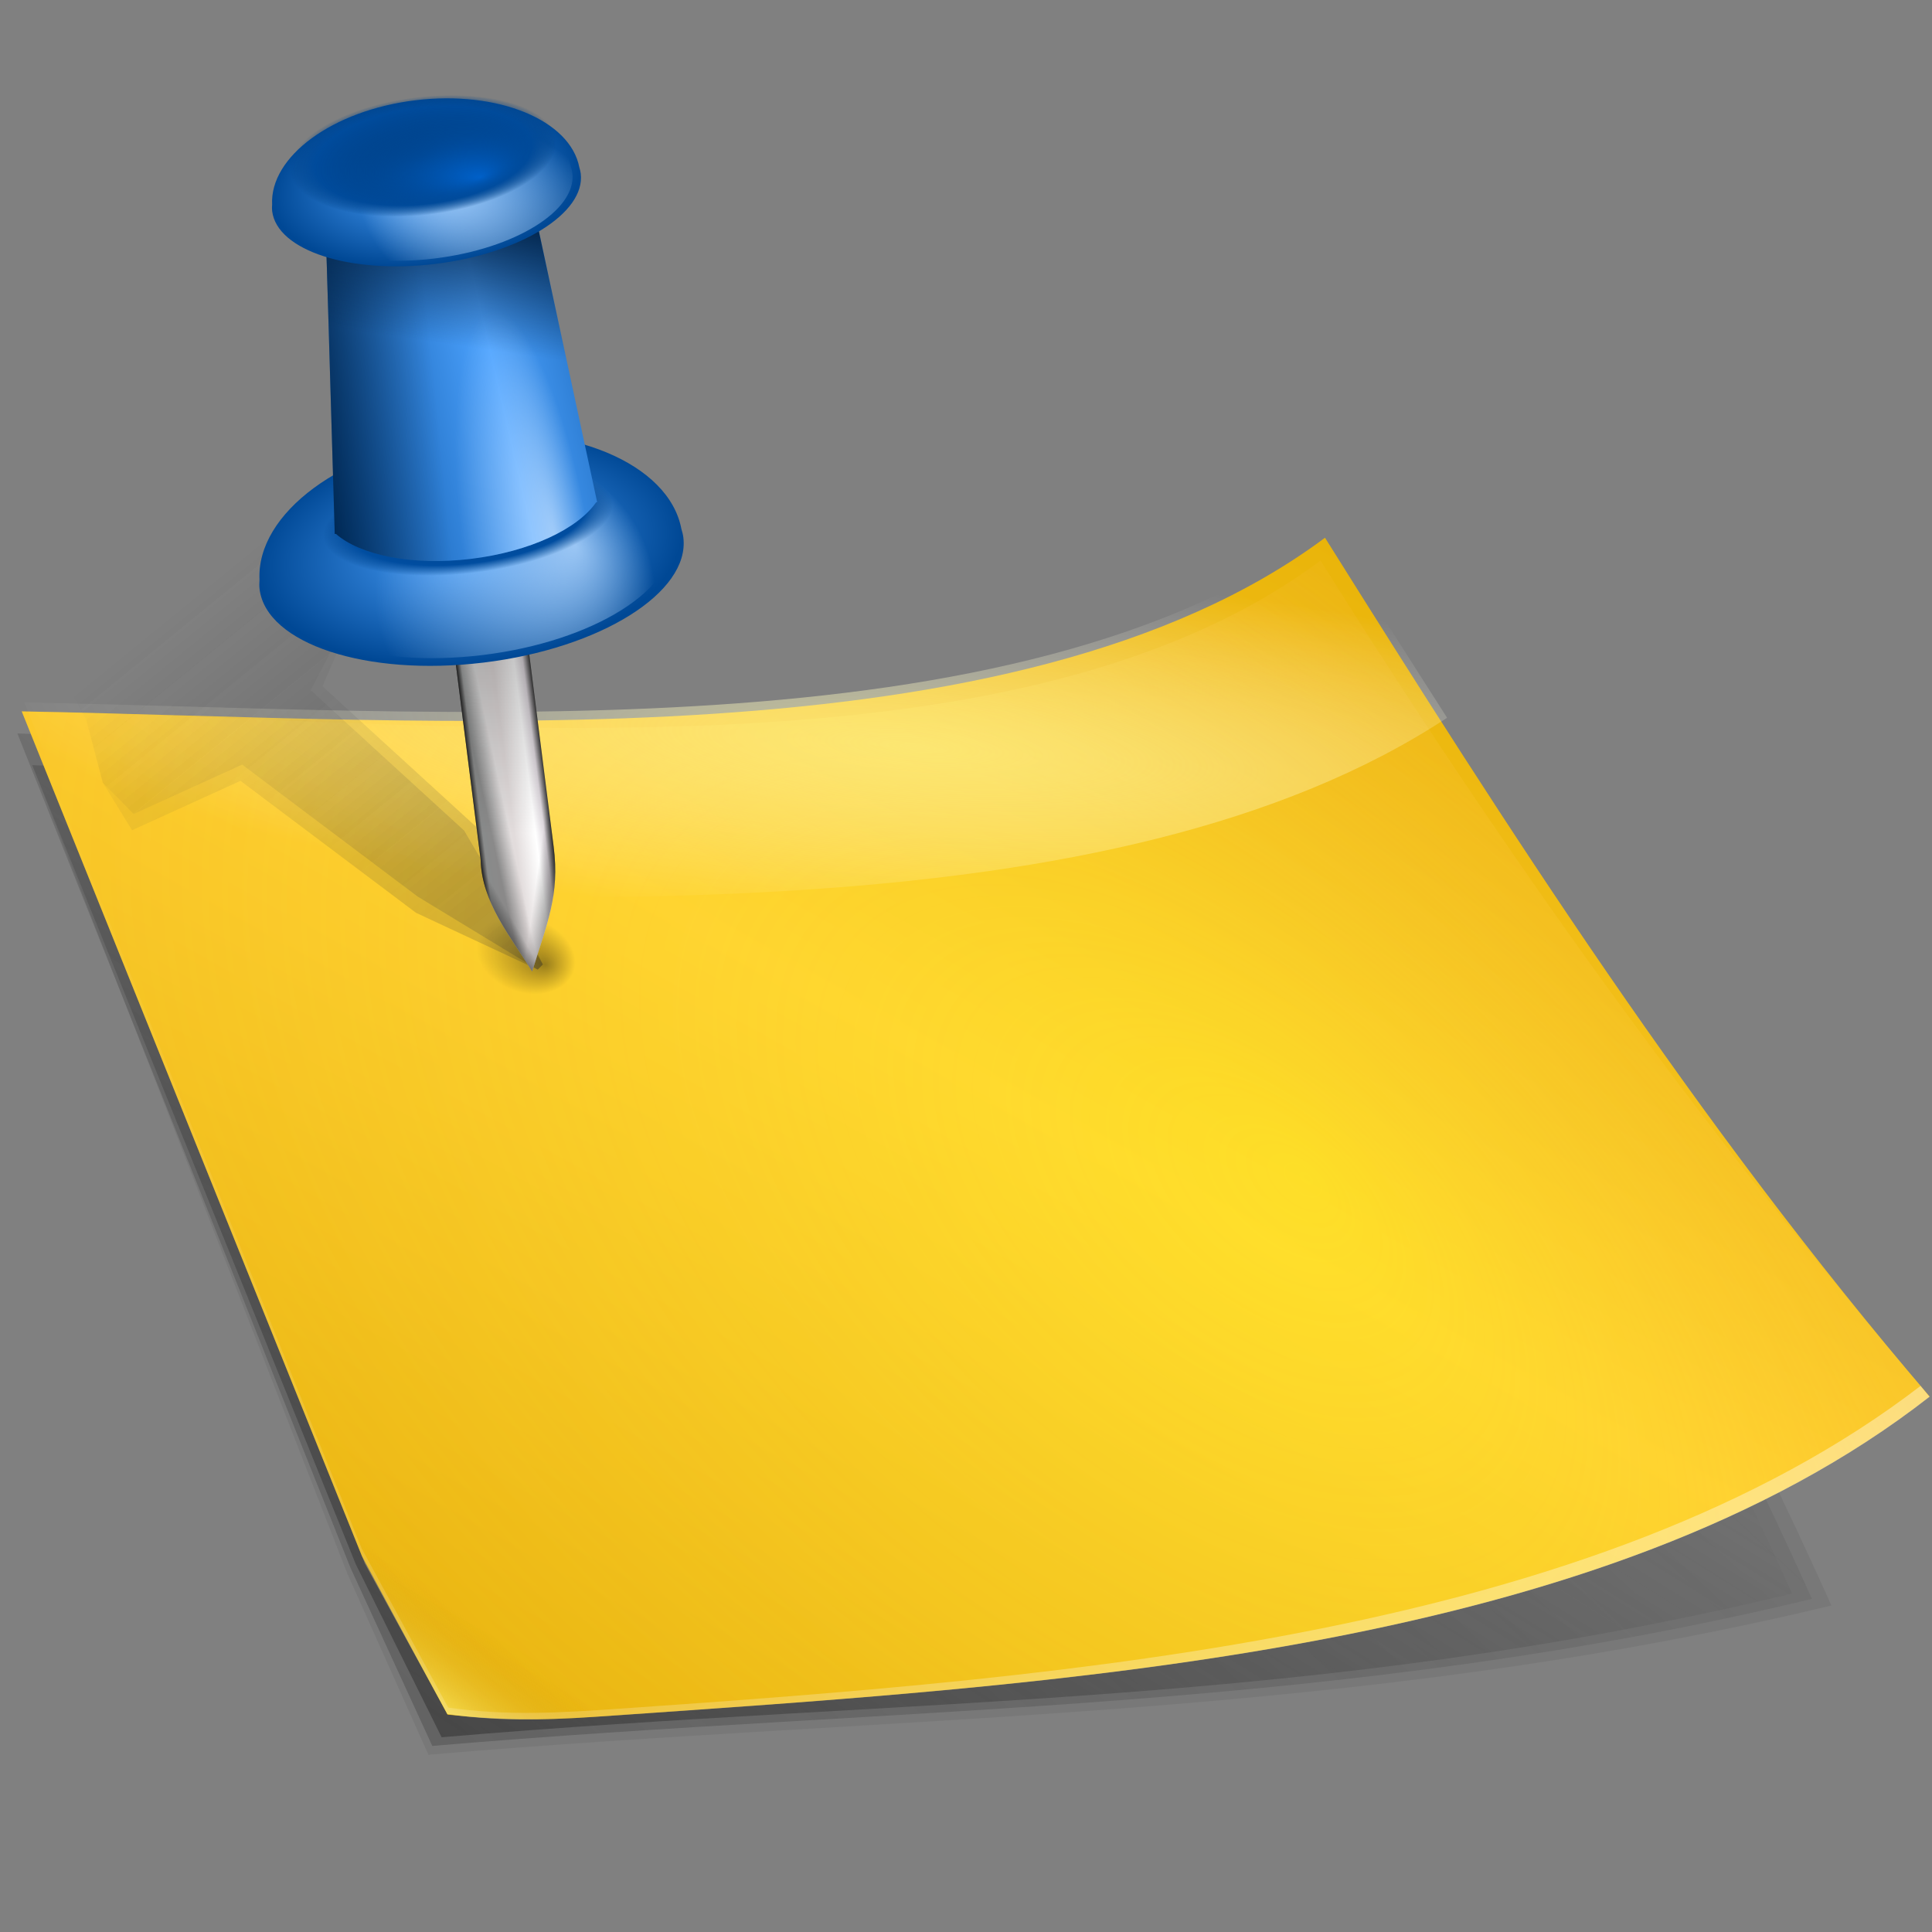 <?xml version="1.0" encoding="UTF-8" standalone="no"?>
<!-- Created with Inkscape (http://www.inkscape.org/) -->
<svg
   xmlns:dc="http://purl.org/dc/elements/1.1/"
   xmlns:cc="http://web.resource.org/cc/"
   xmlns:rdf="http://www.w3.org/1999/02/22-rdf-syntax-ns#"
   xmlns:svg="http://www.w3.org/2000/svg"
   xmlns="http://www.w3.org/2000/svg"
   xmlns:xlink="http://www.w3.org/1999/xlink"
   xmlns:sodipodi="http://sodipodi.sourceforge.net/DTD/sodipodi-0.dtd"
   xmlns:inkscape="http://www.inkscape.org/namespaces/inkscape"
   width="128"
   height="128"
   id="svg1307"
   sodipodi:version="0.32"
   inkscape:version="0.44"
   version="1.0"
   sodipodi:docbase="/home/pinheiro/artwork/Oxygen/theme/svg/apps"
   sodipodi:docname="knotes.svg">
  <rect width="100%" height="100%" fill="#808080" stroke="none"/>
  <defs
     id="defs1309">
    <linearGradient
       id="linearGradient2019">
      <stop
         id="stop2912"
         offset="0"
         style="stop-color:#fffb82;stop-opacity:0.843;" />
      <stop
         style="stop-color:#c28d00;stop-opacity:0;"
         offset="1"
         id="stop2023" />
    </linearGradient>
    <linearGradient
       inkscape:collect="always"
       id="linearGradient2891">
      <stop
         style="stop-color:#3a3a3a;stop-opacity:1;"
         offset="0"
         id="stop2893" />
      <stop
         style="stop-color:#3a3a3a;stop-opacity:0;"
         offset="1"
         id="stop2895" />
    </linearGradient>
    <linearGradient
       inkscape:collect="always"
       id="linearGradient2881">
      <stop
         style="stop-color:white;stop-opacity:1;"
         offset="0"
         id="stop2883" />
      <stop
         style="stop-color:white;stop-opacity:0;"
         offset="1"
         id="stop2885" />
    </linearGradient>
    <linearGradient
       id="linearGradient4318">
      <stop
         id="stop4320"
         offset="0"
         style="stop-color:#fffaa8;stop-opacity:1;" />
      <stop
         id="stop4322"
         offset="1"
         style="stop-color:white;stop-opacity:0;" />
    </linearGradient>
    <linearGradient
       id="linearGradient4309">
      <stop
         style="stop-color:#fff727;stop-opacity:0.733;"
         offset="0"
         id="stop4311" />
      <stop
         style="stop-color:#ffb266;stop-opacity:0;"
         offset="1"
         id="stop4313" />
    </linearGradient>
    <linearGradient
       inkscape:collect="always"
       id="linearGradient4301">
      <stop
         style="stop-color:black;stop-opacity:1;"
         offset="0"
         id="stop4303" />
      <stop
         style="stop-color:black;stop-opacity:0;"
         offset="1"
         id="stop4305" />
    </linearGradient>
    <linearGradient
       id="linearGradient4246">
      <stop
         style="stop-color:#3a3a3a;stop-opacity:0.47;"
         offset="0"
         id="stop4248" />
      <stop
         style="stop-color:#3a3a3a;stop-opacity:0;"
         offset="1"
         id="stop4250" />
    </linearGradient>
    <linearGradient
       inkscape:collect="always"
       id="linearGradient4089">
      <stop
         style="stop-color:#3a3a3a;stop-opacity:1;"
         offset="0"
         id="stop4091" />
      <stop
         style="stop-color:#3a3a3a;stop-opacity:0;"
         offset="1"
         id="stop4093" />
    </linearGradient>
    <linearGradient
       inkscape:collect="always"
       id="linearGradient6250">
      <stop
         style="stop-color:black;stop-opacity:1;"
         offset="0"
         id="stop6252" />
      <stop
         style="stop-color:black;stop-opacity:0;"
         offset="1"
         id="stop6254" />
    </linearGradient>
    <linearGradient
       inkscape:collect="always"
       id="linearGradient5914">
      <stop
         style="stop-color:#0060c8;stop-opacity:1"
         offset="0"
         id="stop5916" />
      <stop
         style="stop-color:#003772;stop-opacity:0;"
         offset="1"
         id="stop5918" />
    </linearGradient>
    <linearGradient
       inkscape:collect="always"
       id="linearGradient5904">
      <stop
         style="stop-color:white;stop-opacity:1;"
         offset="0"
         id="stop5906" />
      <stop
         style="stop-color:white;stop-opacity:0;"
         offset="1"
         id="stop5908" />
    </linearGradient>
    <linearGradient
       id="linearGradient4124">
      <stop
         style="stop-color:#002145;stop-opacity:1;"
         offset="0"
         id="stop4126" />
      <stop
         style="stop-color:#001d3d;stop-opacity:0"
         offset="1"
         id="stop4128" />
    </linearGradient>
    <linearGradient
       id="linearGradient4094">
      <stop
         style="stop-color:#4da3ff;stop-opacity:1;"
         offset="0"
         id="stop4096" />
      <stop
         style="stop-color:#004895;stop-opacity:1;"
         offset="1"
         id="stop4098" />
    </linearGradient>
    <linearGradient
       inkscape:collect="always"
       id="linearGradient4086">
      <stop
         style="stop-color:#b9dbff;stop-opacity:1;"
         offset="0"
         id="stop4088" />
      <stop
         style="stop-color:#b9dbff;stop-opacity:0;"
         offset="1"
         id="stop4090" />
    </linearGradient>
    <linearGradient
       id="linearGradient3189">
      <stop
         style="stop-color:#003d7f;stop-opacity:1;"
         offset="0"
         id="stop3191" />
      <stop
         id="stop3197"
         offset="0.814"
         style="stop-color:#004da0;stop-opacity:1;" />
      <stop
         style="stop-color:#00438a;stop-opacity:0;"
         offset="1"
         id="stop3193" />
    </linearGradient>
    <linearGradient
       id="linearGradient2334">
      <stop
         style="stop-color:#323232;stop-opacity:1;"
         offset="0"
         id="stop6098" />
      <stop
         id="stop2346"
         offset="0.077"
         style="stop-color:#dfe1e1;stop-opacity:1;" />
      <stop
         id="stop2342"
         offset="0.5"
         style="stop-color:#e2dcdc;stop-opacity:1;" />
      <stop
         style="stop-color:#ffffff;stop-opacity:1;"
         offset="0.782"
         id="stop2348" />
      <stop
         style="stop-color:#dfd9df;stop-opacity:1;"
         offset="0.901"
         id="stop2344" />
      <stop
         style="stop-color:#3a3a3a;stop-opacity:1;"
         offset="1"
         id="stop6104" />
    </linearGradient>
    <linearGradient
       id="linearGradient3291"
       inkscape:collect="always">
      <stop
         id="stop3293"
         offset="0"
         style="stop-color:#000000;stop-opacity:1;" />
      <stop
         id="stop3295"
         offset="1"
         style="stop-color:#000000;stop-opacity:0;" />
    </linearGradient>
    <linearGradient
       inkscape:collect="always"
       xlink:href="#linearGradient2334"
       id="linearGradient3149"
       gradientUnits="userSpaceOnUse"
       gradientTransform="translate(0,-0.707)"
       x1="-55.327"
       y1="104.954"
       x2="-82"
       y2="104.954" />
    <linearGradient
       inkscape:collect="always"
       xlink:href="#linearGradient6250"
       id="linearGradient3151"
       gradientUnits="userSpaceOnUse"
       x1="-77.404"
       y1="22.223"
       x2="-62.398"
       y2="131.117" />
    <linearGradient
       inkscape:collect="always"
       xlink:href="#linearGradient6250"
       id="linearGradient3153"
       gradientUnits="userSpaceOnUse"
       x1="-77.956"
       y1="159.106"
       x2="-72.262"
       y2="157.582" />
    <linearGradient
       inkscape:collect="always"
       xlink:href="#linearGradient6250"
       id="linearGradient3155"
       gradientUnits="userSpaceOnUse"
       x1="-59.123"
       y1="163.061"
       x2="-63.657"
       y2="161.169" />
    <linearGradient
       inkscape:collect="always"
       xlink:href="#linearGradient6250"
       id="linearGradient3157"
       gradientUnits="userSpaceOnUse"
       x1="-63.233"
       y1="162.73"
       x2="-69.858"
       y2="162.16" />
    <radialGradient
       inkscape:collect="always"
       xlink:href="#linearGradient4094"
       id="radialGradient3159"
       gradientUnits="userSpaceOnUse"
       gradientTransform="matrix(0.659,-7.373712e-3,3.949364e-3,0.353,17.54,43.067)"
       cx="60.109"
       cy="72.828"
       fx="60.109"
       fy="72.828"
       r="49.681" />
    <radialGradient
       inkscape:collect="always"
       xlink:href="#linearGradient4086"
       id="radialGradient3161"
       gradientUnits="userSpaceOnUse"
       gradientTransform="matrix(0.435,0.137,-0.139,0.44,44.874,27.012)"
       cx="46.321"
       cy="97.559"
       fx="20.891"
       fy="91.12"
       r="47.041" />
    <radialGradient
       inkscape:collect="always"
       xlink:href="#linearGradient3189"
       id="radialGradient3163"
       gradientUnits="userSpaceOnUse"
       gradientTransform="matrix(1,0,0,0.333,0,41.728)"
       cx="67.175"
       cy="62.593"
       fx="67.175"
       fy="62.593"
       r="33.941" />
    <linearGradient
       inkscape:collect="always"
       xlink:href="#linearGradient4094"
       id="linearGradient3165"
       gradientUnits="userSpaceOnUse"
       gradientTransform="matrix(0.659,-7.373712e-3,7.373712e-3,0.659,17.29,20.769)"
       spreadMethod="reflect"
       x1="49.325"
       y1="32.594"
       x2="94.125"
       y2="37.344" />
    <linearGradient
       inkscape:collect="always"
       xlink:href="#linearGradient4124"
       id="linearGradient3167"
       gradientUnits="userSpaceOnUse"
       gradientTransform="matrix(0.567,-0.336,0.336,0.567,11.917,43.577)"
       x1="61"
       y1="-8"
       x2="52.763"
       y2="22.74" />
    <radialGradient
       inkscape:collect="always"
       xlink:href="#linearGradient4094"
       id="radialGradient3169"
       gradientUnits="userSpaceOnUse"
       gradientTransform="matrix(0.48,-5.369582e-3,2.846636e-3,0.255,27.758,-6.597)"
       cx="60.109"
       cy="72.828"
       fx="60.109"
       fy="72.828"
       r="49.681" />
    <radialGradient
       inkscape:collect="always"
       xlink:href="#linearGradient4086"
       id="radialGradient3171"
       gradientUnits="userSpaceOnUse"
       gradientTransform="matrix(0.171,0.259,-0.383,0.248,82.445,-16.19)"
       cx="33.647"
       cy="105.954"
       fx="27.016"
       fy="85.312"
       r="47.041" />
    <radialGradient
       inkscape:collect="always"
       xlink:href="#linearGradient3189"
       id="radialGradient3173"
       gradientUnits="userSpaceOnUse"
       gradientTransform="matrix(1,0,0,0.333,0,41.728)"
       cx="67.175"
       cy="62.593"
       fx="67.175"
       fy="62.593"
       r="33.941" />
    <radialGradient
       inkscape:collect="always"
       xlink:href="#linearGradient5914"
       id="radialGradient3177"
       gradientUnits="userSpaceOnUse"
       gradientTransform="matrix(1,0,0,0.333,0,41.728)"
       cx="67.175"
       cy="62.593"
       fx="53.427"
       fy="78.751"
       r="33.941" />
    <linearGradient
       inkscape:collect="always"
       xlink:href="#linearGradient3291"
       id="linearGradient3185"
       x1="79.516"
       y1="38.189"
       x2="59.353"
       y2="38.83"
       gradientUnits="userSpaceOnUse" />
    <radialGradient
       inkscape:collect="always"
       xlink:href="#linearGradient5904"
       id="radialGradient3187"
       gradientUnits="userSpaceOnUse"
       gradientTransform="matrix(0.278,4.035798e-3,-1.584782e-2,1.09,42.197,11.669)"
       cx="26.69"
       cy="54.472"
       fx="10.492"
       fy="51.844"
       r="35.41" />
    <linearGradient
       inkscape:collect="always"
       xlink:href="#linearGradient3058"
       id="linearGradient4082"
       x1="32.527"
       y1="9.353"
       x2="104.605"
       y2="130.287"
       gradientUnits="userSpaceOnUse"
       gradientTransform="matrix(0.986,0,0,0.924,-0.348,4.01)" />
    <linearGradient
       id="linearGradient3058">
      <stop
         id="stop3060"
         offset="0"
         style="stop-color:#9a7600;stop-opacity:1;" />
      <stop
         style="stop-color:#e3ad00;stop-opacity:1;"
         offset="0.093"
         id="stop3066" />
      <stop
         id="stop3070"
         offset="0.504"
         style="stop-color:#ffcd2c;stop-opacity:1;" />
      <stop
         id="stop3068"
         offset="0.916"
         style="stop-color:#e3ad00;stop-opacity:1;" />
      <stop
         id="stop3062"
         offset="1"
         style="stop-color:#b98d00;stop-opacity:1;" />
    </linearGradient>
    <linearGradient
       inkscape:collect="always"
       xlink:href="#linearGradient4246"
       id="linearGradient4252"
       x1="124.451"
       y1="153.102"
       x2="40.305"
       y2="51.042"
       gradientUnits="userSpaceOnUse"
       gradientTransform="matrix(0.986,0,0,1.114,-0.696,-26.317)" />
    <radialGradient
       inkscape:collect="always"
       xlink:href="#linearGradient4309"
       id="radialGradient4258"
       cx="69.648"
       cy="114.199"
       fx="50.822"
       fy="89.233"
       r="64.071"
       gradientTransform="matrix(1.783,-0.935,8.371703e-2,1.343,-56.854,5.482)"
       gradientUnits="userSpaceOnUse" />
    <radialGradient
       inkscape:collect="always"
       xlink:href="#linearGradient4318"
       id="radialGradient4283"
       cx="68.972"
       cy="74.718"
       fx="68.972"
       fy="74.718"
       r="47.781"
       gradientTransform="matrix(1.301,-9.329686e-2,1.427156e-2,0.254,-23.477,36.875)"
       gradientUnits="userSpaceOnUse" />
    <linearGradient
       inkscape:collect="always"
       xlink:href="#linearGradient4089"
       id="linearGradient4295"
       gradientUnits="userSpaceOnUse"
       gradientTransform="matrix(0.69,0,0,0.78,34.746,-1.375)"
       x1="79.826"
       y1="98.206"
       x2="114.615"
       y2="65.503" />
    <linearGradient
       inkscape:collect="always"
       xlink:href="#linearGradient4089"
       id="linearGradient4297"
       gradientUnits="userSpaceOnUse"
       gradientTransform="matrix(0.69,0,0,0.78,34.746,-1.375)"
       x1="79.826"
       y1="98.206"
       x2="114.615"
       y2="65.503" />
    <radialGradient
       inkscape:collect="always"
       xlink:href="#linearGradient4301"
       id="radialGradient4307"
       cx="92.454"
       cy="73.553"
       fx="91.044"
       fy="73.809"
       r="3.359"
       gradientTransform="matrix(1,0,0,0.737,0,19.356)"
       gradientUnits="userSpaceOnUse" />
    <radialGradient
       inkscape:collect="always"
       xlink:href="#linearGradient2881"
       id="radialGradient2887"
       cx="92.16"
       cy="132.513"
       fx="92.16"
       fy="132.513"
       r="63.022"
       gradientTransform="matrix(2.122,-0.208,5.159571e-2,0.527,-110.24,57.29)"
       gradientUnits="userSpaceOnUse" />
    <linearGradient
       inkscape:collect="always"
       xlink:href="#linearGradient2891"
       id="linearGradient2897"
       x1="113"
       y1="140.25"
       x2="65.437"
       y2="64"
       gradientUnits="userSpaceOnUse" />
    <linearGradient
       inkscape:collect="always"
       xlink:href="#linearGradient4246"
       id="linearGradient2930"
       gradientUnits="userSpaceOnUse"
       gradientTransform="matrix(0.986,0,0,1.114,-0.696,-26.317)"
       x1="124.451"
       y1="153.102"
       x2="40.305"
       y2="51.042" />
    <linearGradient
       inkscape:collect="always"
       xlink:href="#linearGradient2891"
       id="linearGradient2932"
       gradientUnits="userSpaceOnUse"
       x1="113"
       y1="140.25"
       x2="65.437"
       y2="64" />
    <linearGradient
       inkscape:collect="always"
       xlink:href="#linearGradient3058"
       id="linearGradient2934"
       gradientUnits="userSpaceOnUse"
       gradientTransform="matrix(0.986,0,0,0.924,-0.348,4.01)"
       x1="32.527"
       y1="9.353"
       x2="104.605"
       y2="130.287" />
    <radialGradient
       inkscape:collect="always"
       xlink:href="#linearGradient4309"
       id="radialGradient2936"
       gradientUnits="userSpaceOnUse"
       gradientTransform="matrix(1.783,-0.935,8.371703e-2,1.343,-56.854,5.482)"
       cx="69.648"
       cy="114.199"
       fx="50.822"
       fy="89.233"
       r="64.071" />
    <radialGradient
       inkscape:collect="always"
       xlink:href="#linearGradient4318"
       id="radialGradient2938"
       gradientUnits="userSpaceOnUse"
       gradientTransform="matrix(1.301,-9.329686e-2,1.427156e-2,0.254,-23.477,36.875)"
       cx="68.972"
       cy="74.718"
       fx="68.972"
       fy="74.718"
       r="47.781" />
    <linearGradient
       inkscape:collect="always"
       xlink:href="#linearGradient4089"
       id="linearGradient2940"
       gradientUnits="userSpaceOnUse"
       gradientTransform="matrix(0.69,0,0,0.78,34.746,-1.375)"
       x1="79.826"
       y1="98.206"
       x2="114.615"
       y2="65.503" />
    <linearGradient
       inkscape:collect="always"
       xlink:href="#linearGradient4089"
       id="linearGradient2942"
       gradientUnits="userSpaceOnUse"
       gradientTransform="matrix(0.69,0,0,0.78,34.746,-1.375)"
       x1="79.826"
       y1="98.206"
       x2="114.615"
       y2="65.503" />
    <radialGradient
       inkscape:collect="always"
       xlink:href="#linearGradient4301"
       id="radialGradient2944"
       gradientUnits="userSpaceOnUse"
       gradientTransform="matrix(1,0,0,0.737,0,19.356)"
       cx="92.454"
       cy="73.553"
       fx="91.044"
       fy="73.809"
       r="3.359" />
    <linearGradient
       inkscape:collect="always"
       xlink:href="#linearGradient2334"
       id="linearGradient2946"
       gradientUnits="userSpaceOnUse"
       gradientTransform="translate(0,-0.707)"
       x1="-55.327"
       y1="104.954"
       x2="-82"
       y2="104.954" />
    <linearGradient
       inkscape:collect="always"
       xlink:href="#linearGradient6250"
       id="linearGradient2948"
       gradientUnits="userSpaceOnUse"
       x1="-77.404"
       y1="22.223"
       x2="-62.398"
       y2="131.117" />
    <linearGradient
       inkscape:collect="always"
       xlink:href="#linearGradient6250"
       id="linearGradient2950"
       gradientUnits="userSpaceOnUse"
       x1="-77.956"
       y1="159.106"
       x2="-72.262"
       y2="157.582" />
    <linearGradient
       inkscape:collect="always"
       xlink:href="#linearGradient6250"
       id="linearGradient2952"
       gradientUnits="userSpaceOnUse"
       x1="-59.123"
       y1="163.061"
       x2="-63.657"
       y2="161.169" />
    <linearGradient
       inkscape:collect="always"
       xlink:href="#linearGradient6250"
       id="linearGradient2954"
       gradientUnits="userSpaceOnUse"
       x1="-63.233"
       y1="162.73"
       x2="-69.858"
       y2="162.16" />
    <radialGradient
       inkscape:collect="always"
       xlink:href="#linearGradient4094"
       id="radialGradient2956"
       gradientUnits="userSpaceOnUse"
       gradientTransform="matrix(0.659,-7.373712e-3,3.949364e-3,0.353,17.54,43.067)"
       cx="60.109"
       cy="72.828"
       fx="60.109"
       fy="72.828"
       r="49.681" />
    <radialGradient
       inkscape:collect="always"
       xlink:href="#linearGradient4086"
       id="radialGradient2958"
       gradientUnits="userSpaceOnUse"
       gradientTransform="matrix(0.435,0.137,-0.139,0.44,44.874,27.012)"
       cx="46.321"
       cy="97.559"
       fx="20.891"
       fy="91.12"
       r="47.041" />
    <radialGradient
       inkscape:collect="always"
       xlink:href="#linearGradient3189"
       id="radialGradient2960"
       gradientUnits="userSpaceOnUse"
       gradientTransform="matrix(1,0,0,0.333,0,41.728)"
       cx="67.175"
       cy="62.593"
       fx="67.175"
       fy="62.593"
       r="33.941" />
    <linearGradient
       inkscape:collect="always"
       xlink:href="#linearGradient4094"
       id="linearGradient2962"
       gradientUnits="userSpaceOnUse"
       gradientTransform="matrix(0.659,-7.373712e-3,7.373712e-3,0.659,17.29,20.769)"
       spreadMethod="reflect"
       x1="49.325"
       y1="32.594"
       x2="94.125"
       y2="37.344" />
    <linearGradient
       inkscape:collect="always"
       xlink:href="#linearGradient3291"
       id="linearGradient2964"
       gradientUnits="userSpaceOnUse"
       x1="79.516"
       y1="38.189"
       x2="59.353"
       y2="38.83" />
    <linearGradient
       inkscape:collect="always"
       xlink:href="#linearGradient4124"
       id="linearGradient2966"
       gradientUnits="userSpaceOnUse"
       gradientTransform="matrix(0.567,-0.336,0.336,0.567,11.917,43.577)"
       x1="61"
       y1="-8"
       x2="52.763"
       y2="22.74" />
    <radialGradient
       inkscape:collect="always"
       xlink:href="#linearGradient4094"
       id="radialGradient2968"
       gradientUnits="userSpaceOnUse"
       gradientTransform="matrix(0.48,-5.369582e-3,2.846636e-3,0.255,27.758,-6.597)"
       cx="60.109"
       cy="72.828"
       fx="60.109"
       fy="72.828"
       r="49.681" />
    <radialGradient
       inkscape:collect="always"
       xlink:href="#linearGradient4086"
       id="radialGradient2970"
       gradientUnits="userSpaceOnUse"
       gradientTransform="matrix(0.171,0.259,-0.383,0.248,82.445,-16.19)"
       cx="33.647"
       cy="105.954"
       fx="27.016"
       fy="85.312"
       r="47.041" />
    <radialGradient
       inkscape:collect="always"
       xlink:href="#linearGradient3189"
       id="radialGradient2972"
       gradientUnits="userSpaceOnUse"
       gradientTransform="matrix(1,0,0,0.333,0,41.728)"
       cx="67.175"
       cy="62.593"
       fx="67.175"
       fy="62.593"
       r="33.941" />
    <radialGradient
       inkscape:collect="always"
       xlink:href="#linearGradient5904"
       id="radialGradient2974"
       gradientUnits="userSpaceOnUse"
       gradientTransform="matrix(0.278,4.035798e-3,-1.584782e-2,1.09,42.197,11.669)"
       cx="26.69"
       cy="54.472"
       fx="10.492"
       fy="51.844"
       r="35.41" />
    <radialGradient
       inkscape:collect="always"
       xlink:href="#linearGradient5914"
       id="radialGradient2976"
       gradientUnits="userSpaceOnUse"
       gradientTransform="matrix(1,0,0,0.333,0,41.728)"
       cx="67.175"
       cy="62.593"
       fx="53.427"
       fy="78.751"
       r="33.941" />
    <linearGradient
       inkscape:collect="always"
       xlink:href="#linearGradient2019"
       id="linearGradient2025"
       x1="98.178"
       y1="113.326"
       x2="94.73"
       y2="108.562"
       gradientUnits="userSpaceOnUse" />
    <linearGradient
       inkscape:collect="always"
       xlink:href="#linearGradient2019"
       id="linearGradient2916"
       gradientUnits="userSpaceOnUse"
       x1="98.178"
       y1="113.326"
       x2="94.73"
       y2="108.562"
       gradientTransform="translate(-52.503,-17.501)" />
    <linearGradient
       inkscape:collect="always"
       xlink:href="#linearGradient2019"
       id="linearGradient2920"
       gradientUnits="userSpaceOnUse"
       gradientTransform="translate(-52.303,-18.501)"
       x1="98.178"
       y1="113.326"
       x2="94.73"
       y2="108.562" />
    <linearGradient
       inkscape:collect="always"
       xlink:href="#linearGradient2019"
       id="linearGradient2923"
       gradientUnits="userSpaceOnUse"
       gradientTransform="matrix(-1,0,0,1,180.22,-18.501)"
       x1="98.178"
       y1="113.326"
       x2="94.73"
       y2="108.562" />
    <linearGradient
       inkscape:collect="always"
       xlink:href="#linearGradient2019"
       id="linearGradient2926"
       gradientUnits="userSpaceOnUse"
       gradientTransform="matrix(-1,0,0,1,180.42,-17.501)"
       x1="98.178"
       y1="113.326"
       x2="94.73"
       y2="108.562" />
    <linearGradient
       inkscape:collect="always"
       xlink:href="#linearGradient2019"
       id="linearGradient2929"
       gradientUnits="userSpaceOnUse"
       x1="98.178"
       y1="113.326"
       x2="94.73"
       y2="108.562"
       gradientTransform="matrix(-1,0,0,1.004,127.917,-0.153)" />
    <radialGradient
       inkscape:collect="always"
       xlink:href="#linearGradient4318"
       id="radialGradient2954"
       gradientUnits="userSpaceOnUse"
       gradientTransform="matrix(-1.301,-9.370473e-2,-1.427156e-2,0.255,151.394,36.883)"
       cx="68.972"
       cy="74.718"
       fx="68.972"
       fy="74.718"
       r="47.781" />
    <radialGradient
       inkscape:collect="always"
       xlink:href="#linearGradient4309"
       id="radialGradient2957"
       gradientUnits="userSpaceOnUse"
       gradientTransform="matrix(-1.783,-0.939,-8.371703e-2,1.349,184.771,5.352)"
       cx="69.648"
       cy="114.199"
       fx="50.822"
       fy="89.233"
       r="64.071" />
    <linearGradient
       inkscape:collect="always"
       xlink:href="#linearGradient3058"
       id="linearGradient2960"
       gradientUnits="userSpaceOnUse"
       gradientTransform="matrix(-0.986,0,0,0.928,128.265,3.875)"
       x1="32.527"
       y1="9.353"
       x2="104.605"
       y2="130.287" />
    <linearGradient
       inkscape:collect="always"
       xlink:href="#linearGradient2891"
       id="linearGradient2963"
       gradientUnits="userSpaceOnUse"
       x1="113"
       y1="140.25"
       x2="65.437"
       y2="64"
       gradientTransform="matrix(-1,0,0,1.004,127.917,-0.153)" />
    <linearGradient
       inkscape:collect="always"
       xlink:href="#linearGradient4246"
       id="linearGradient2967"
       gradientUnits="userSpaceOnUse"
       gradientTransform="matrix(-0.986,0,0,1.119,128.614,-26.586)"
       x1="124.451"
       y1="153.102"
       x2="40.305"
       y2="51.042" />
    <linearGradient
       inkscape:collect="always"
       xlink:href="#linearGradient5904"
       id="linearGradient2973"
       x1="173.969"
       y1="100.291"
       x2="57.13"
       y2="27.46"
       gradientUnits="userSpaceOnUse"
       gradientTransform="matrix(1,0,0,1.004,-52.508,17.435)" />
    <radialGradient
       inkscape:collect="always"
       xlink:href="#linearGradient4301"
       id="radialGradient2975"
       gradientUnits="userSpaceOnUse"
       gradientTransform="matrix(1,0,0,0.737,0,19.356)"
       cx="92.454"
       cy="73.553"
       fx="91.044"
       fy="73.809"
       r="3.359" />
  </defs>
  <sodipodi:namedview
     id="base"
     pagecolor="#ffffff"
     bordercolor="#666666"
     borderopacity="1.0"
     inkscape:pageopacity="0.0"
     inkscape:pageshadow="2"
     inkscape:zoom="2.8284271"
     inkscape:cx="129.6435"
     inkscape:cy="9.3983784"
     inkscape:current-layer="layer1"
     showgrid="false"
     inkscape:document-units="px"
     inkscape:grid-bbox="true"
     guidetolerance="0.1px"
     showguides="true"
     inkscape:guide-bbox="true"
     inkscape:window-width="1106"
     inkscape:window-height="1011"
     inkscape:window-x="734"
     inkscape:window-y="81">
    <sodipodi:guide
       orientation="horizontal"
       position="33"
       id="guide2204" />
  </sodipodi:namedview>
  <g
     id="layer1"
     inkscape:label="Layer 1"
     inkscape:groupmode="layer">
    <path
       sodipodi:nodetypes="ccc"
       id="path2276"
       d="M 50.893,3.281 L 50.893,0.487 L 50.893,3.281 z "
       style="fill:#ffffff;fill-opacity:0.757;fill-rule:nonzero;stroke:none;stroke-width:0.5;stroke-linecap:round;stroke-linejoin:round;stroke-miterlimit:4;stroke-dasharray:none;stroke-dashoffset:4;stroke-opacity:1" />
    <path
       sodipodi:nodetypes="ccc"
       id="path3206"
       d="M -68.609,-83.349 L -68.609,-86.144 L -68.609,-83.349 z "
       style="fill:white;fill-opacity:0.757;fill-rule:nonzero;stroke:none;stroke-width:0.5;stroke-linecap:round;stroke-linejoin:round;stroke-miterlimit:4;stroke-dasharray:none;stroke-dashoffset:4;stroke-opacity:1" />
    <g
       id="layer4"
       inkscape:label="box"
       style="display:inline"
       transform="translate(114.342,61.233)" />
    <g
       id="layer5"
       inkscape:label="zip_app"
       style="display:inline"
       transform="translate(114.342,61.233)" />
    <path
       sodipodi:nodetypes="ccc"
       id="path6137"
       d="M 175.481,-112.137 L 175.481,-114.932 L 175.481,-112.137 z "
       style="fill:white;fill-opacity:0.757;fill-rule:nonzero;stroke:none;stroke-width:0.5;stroke-linecap:round;stroke-linejoin:round;stroke-miterlimit:4;stroke-dasharray:none;stroke-dashoffset:4;stroke-opacity:1" />
    <path
       sodipodi:nodetypes="ccc"
       id="path1987"
       d="M 102.996,-336.043 L 102.996,-338.837 L 102.996,-336.043 z "
       style="fill:white;fill-opacity:0.757;fill-rule:nonzero;stroke:none;stroke-width:0.5;stroke-linecap:round;stroke-linejoin:round;stroke-miterlimit:4;stroke-dasharray:none;stroke-dashoffset:4;stroke-opacity:1" />
    <path
       sodipodi:nodetypes="ccc"
       id="path1747"
       d="M 150.792,-451.366 L 150.792,-454.161 L 150.792,-451.366 z "
       style="fill:white;fill-opacity:0.757;fill-rule:nonzero;stroke:none;stroke-width:0.5;stroke-linecap:round;stroke-linejoin:round;stroke-miterlimit:4;stroke-dasharray:none;stroke-dashoffset:4;stroke-opacity:1" />
    <rect
       style="opacity:0.578;fill:white;fill-opacity:1;fill-rule:nonzero;stroke:none;stroke-width:3.632;stroke-linecap:round;stroke-linejoin:round;stroke-miterlimit:4;stroke-dasharray:none;stroke-dashoffset:4;stroke-opacity:1"
       id="rect1327"
       width="1"
       height="0"
       x="139.645"
       y="-423.623" />
    <path
       style="opacity:0.623;fill:#3a3a3a;fill-opacity:0.173;fill-rule:evenodd;stroke:none;stroke-width:0.857px;stroke-linecap:butt;stroke-linejoin:miter;stroke-opacity:1"
       d="M 2.138,50.693 L 23.005,104.236 L 28.384,116.257 C 59.752,113.575 89.867,113.941 121.338,106.369 C 88.216,32.804 69.755,53.384 2.138,50.693 z "
       id="path4289"
       sodipodi:nodetypes="ccccc" />
    <path
       style="fill:url(#linearGradient2967);fill-opacity:1;fill-rule:evenodd;stroke:none;stroke-width:0.857px;stroke-linecap:butt;stroke-linejoin:miter;stroke-opacity:1"
       d="M 1.152,48.594 L 23.22,103.872 L 28.641,115.672 C 60.009,112.99 88.576,113.503 120.047,105.931 C 86.925,32.366 68.768,51.286 1.152,48.594 z "
       id="path4244"
       sodipodi:nodetypes="ccccc" />
    <path
       sodipodi:nodetypes="ccccc"
       id="path4242"
       d="M 2.138,50.693 L 23.573,103.637 L 29.259,115.098 C 60.627,112.416 87.26,113.151 118.731,105.579 C 85.609,32.015 69.755,53.384 2.138,50.693 z "
       style="fill:url(#linearGradient2963);fill-opacity:1;fill-rule:evenodd;stroke:none;stroke-width:0.857px;stroke-linecap:butt;stroke-linejoin:miter;stroke-opacity:1" />
    <path
       style="fill:url(#linearGradient2960);fill-opacity:1;fill-rule:evenodd;stroke:none;stroke-width:0.857px;stroke-linecap:butt;stroke-linejoin:miter;stroke-opacity:1"
       d="M 87.785,35.627 C 67.27,50.915 28.889,47.617 1.441,47.131 L 23.979,103.092 L 29.653,113.601 C 33.034,113.945 35.699,114.002 39.369,113.746 C 70.346,111.589 106.045,109.555 127.842,92.524 C 112.225,74.253 99.909,54.97 87.785,35.627 z "
       id="path3189"
       sodipodi:nodetypes="ccccscc" />
    <path
       sodipodi:nodetypes="ccccscc"
       id="path4254"
       d="M 87.489,37.139 C 66.974,52.427 28.889,47.617 1.441,47.131 L 24.179,103.589 L 29.638,113.561 C 33.514,114.11 36.846,113.921 41.122,113.625 C 71.684,111.507 106.455,109.234 127.842,92.524 C 112.225,74.253 99.613,56.482 87.489,37.139 z "
       style="opacity:0.619;fill:url(#radialGradient2957);fill-opacity:1;fill-rule:evenodd;stroke:none;stroke-width:0.857px;stroke-linecap:butt;stroke-linejoin:miter;stroke-opacity:1" />
    <path
       style="opacity:0.579;fill:url(#radialGradient2954);fill-opacity:1;fill-rule:evenodd;stroke:none;stroke-width:0.857px;stroke-linecap:butt;stroke-linejoin:miter;stroke-opacity:1"
       d="M 87.952,35.031 C 90.571,39.211 93.205,43.39 95.874,47.554 C 73.774,62.107 35.529,59.539 6.573,58.852 L 1.61,46.539 C 29.058,47.025 67.436,50.319 87.952,35.031 z "
       id="path4270" />
    <g
       id="g4291"
       transform="matrix(-1.075,-0.137,-9.297571e-2,0.919,140.735,8.491)">
      <path
         sodipodi:nodetypes="cccccccccccccccccccc"
         id="path4084"
         d="M 120.843,41.692 L 110.229,45.738 L 106.216,46.152 L 104.016,47.907 L 106.882,56.458 L 96.687,65.049 L 91.072,73.865 L 91.353,74.279 L 99.107,70.17 L 110.598,62.371 L 116.895,66.869 L 118.966,64.92 L 120.346,60.63 L 126.559,50.101 L 125.373,47.42 L 126.042,46.908 L 124.424,45.299 L 123.453,43.081 L 122.827,43.691 L 120.843,41.692 z "
         style="opacity:0.245;fill:url(#linearGradient2940);fill-opacity:1;fill-rule:evenodd;stroke:none;stroke-width:1px;stroke-linecap:butt;stroke-linejoin:miter;stroke-opacity:1" />
      <path
         style="opacity:0.245;fill:url(#linearGradient2942);fill-opacity:1;fill-rule:evenodd;stroke:none;stroke-width:1px;stroke-linecap:butt;stroke-linejoin:miter;stroke-opacity:1"
         d="M 120.843,41.692 L 110.229,45.738 L 106.216,46.152 L 104.016,47.907 L 106.192,56.068 L 95.996,64.659 L 91.072,73.865 L 91.353,74.279 L 99.107,71.34 L 110.598,63.541 L 116.895,68.039 L 118.966,64.92 L 120.346,60.63 L 126.559,50.101 L 125.373,47.42 L 126.042,46.908 L 124.424,45.299 L 123.453,43.081 L 122.827,43.691 L 120.843,41.692 z "
         id="path4285"
         sodipodi:nodetypes="cccccccccccccccccccc" />
    </g>
    <path
       sodipodi:type="arc"
       style="opacity:0.392;fill:url(#radialGradient2975);fill-opacity:1;stroke:none;stroke-width:1.957;stroke-linecap:round;stroke-linejoin:round;stroke-miterlimit:4;stroke-dasharray:none;stroke-dashoffset:4;stroke-opacity:1"
       id="path4299"
       sodipodi:cx="92.454208"
       sodipodi:cy="73.55278"
       sodipodi:rx="3.3587573"
       sodipodi:ry="2.4748738"
       d="M 95.813 73.553 A 3.359 2.475 0 1 1  89.095,73.553 A 3.359 2.475 0 1 1  95.813 73.553 z"
       transform="matrix(-0.95,-0.313,-0.311,0.954,145.558,22.044)" />
    <g
       id="g3131"
       transform="matrix(-0.428,5.678872e-2,5.678872e-2,0.428,51.831,3.866)"
       inkscape:transform-center-y="8.4451621"
       inkscape:transform-center-x="-13.056413">
      <g
         transform="matrix(0.429,1.219978e-2,2.465432e-3,0.429,85.532,56.712)"
         id="g6258">
        <path
           style="opacity:1;fill:url(#linearGradient2946);fill-opacity:1;stroke:none;stroke-width:1.957;stroke-linecap:round;stroke-linejoin:round;stroke-miterlimit:4;stroke-dashoffset:4;stroke-opacity:1"
           d="M -82,45.793 L -55.5,45.793 L -55.5,139.293 C -53.993,154.763 -62.664,168.012 -68.75,181.793 C -76.245,165.435 -82,156.562 -82,138.793 L -82,45.793 z "
           id="rect5922"
           sodipodi:nodetypes="cccccc" />
        <path
           sodipodi:nodetypes="cccccc"
           id="path6246"
           d="M -82,45.793 L -55.5,45.793 L -55.5,139.293 C -53.993,154.763 -62.664,168.012 -68.75,181.793 C -76.245,165.435 -82,156.562 -82,138.793 L -82,45.793 z "
           style="opacity:0.385;fill:url(#linearGradient2948);fill-opacity:1;stroke:none;stroke-width:1.957;stroke-linecap:round;stroke-linejoin:round;stroke-miterlimit:4;stroke-dashoffset:4;stroke-opacity:1" />
        <path
           style="opacity:0.385;fill:url(#linearGradient2950);fill-opacity:1;stroke:none;stroke-width:1.957;stroke-linecap:round;stroke-linejoin:round;stroke-miterlimit:4;stroke-dashoffset:4;stroke-opacity:1"
           d="M -82,45.793 L -55.5,45.793 L -55.5,139.293 C -53.993,154.763 -62.664,168.012 -68.75,181.793 C -76.245,165.435 -82,156.562 -82,138.793 L -82,45.793 z "
           id="path6307"
           sodipodi:nodetypes="cccccc" />
        <path
           sodipodi:nodetypes="cccccc"
           id="path6311"
           d="M -82,45.793 L -55.5,45.793 L -55.5,139.293 C -53.993,154.763 -62.664,168.012 -68.75,181.793 C -76.245,165.435 -82,156.562 -82,138.793 L -82,45.793 z "
           style="opacity:0.385;fill:url(#linearGradient2952);fill-opacity:1;stroke:none;stroke-width:1.957;stroke-linecap:round;stroke-linejoin:round;stroke-miterlimit:4;stroke-dashoffset:4;stroke-opacity:1" />
        <path
           style="opacity:0.385;fill:url(#linearGradient2954);fill-opacity:1;stroke:none;stroke-width:1.957;stroke-linecap:round;stroke-linejoin:round;stroke-miterlimit:4;stroke-dashoffset:4;stroke-opacity:1"
           d="M -82,45.793 L -55.5,45.793 L -55.5,139.293 C -53.993,154.763 -62.664,168.012 -68.75,181.793 C -76.245,165.435 -82,156.562 -82,138.793 L -82,45.793 z "
           id="path6315"
           sodipodi:nodetypes="cccccc" />
      </g>
      <path
         id="path2261"
         d="M 57.248,50.797 C 39.659,50.994 25.414,59.326 24.85,69.566 C 24.773,70.009 24.722,70.448 24.727,70.9 C 24.821,79.366 39.56,86.085 57.64,85.882 C 75.72,85.68 90.328,78.634 90.233,70.168 C 90.228,69.7 90.15,69.247 90.057,68.791 C 89.224,58.588 74.81,50.6 57.248,50.797 z "
         style="fill:url(#radialGradient2956);fill-opacity:1;stroke:none;stroke-width:1.957;stroke-linecap:round;stroke-linejoin:round;stroke-miterlimit:4;stroke-dasharray:none;stroke-dashoffset:4;stroke-opacity:1" />
      <path
         style="opacity:0.791;fill:url(#radialGradient2958);fill-opacity:1;stroke:none;stroke-width:1.957;stroke-linecap:round;stroke-linejoin:round;stroke-miterlimit:4;stroke-dasharray:none;stroke-dashoffset:4;stroke-opacity:1"
         d="M 57.256,51.496 C 40.602,51.682 27.114,59.572 26.58,69.268 C 26.507,69.687 26.459,70.103 26.463,70.531 C 26.553,78.547 40.509,84.909 57.628,84.717 C 74.747,84.526 88.578,77.853 88.489,69.837 C 88.484,69.395 88.41,68.965 88.322,68.534 C 87.533,58.873 73.885,51.31 57.256,51.496 z "
         id="path3199" />
      <path
         transform="matrix(0.659,-7.373712e-3,8.064671e-3,0.721,12.378,19.286)"
         d="M 101.116 62.593 A 33.941 11.314 0 1 1  33.234,62.593 A 33.941 11.314 0 1 1  101.116 62.593 z"
         sodipodi:ry="11.313708"
         sodipodi:rx="33.941124"
         sodipodi:cy="62.592621"
         sodipodi:cx="67.175148"
         id="path2283"
         style="fill:url(#radialGradient2960);fill-opacity:1;stroke:none;stroke-width:1.957;stroke-linecap:round;stroke-linejoin:round;stroke-miterlimit:4;stroke-dasharray:none;stroke-dashoffset:4;stroke-opacity:1"
         sodipodi:type="arc" />
      <path
         id="rect2263"
         d="M 72.575,13.599 C 69.791,16.378 63.823,18.353 56.887,18.431 C 49.959,18.508 43.964,16.681 41.116,13.971 L 37.138,63.591 C 37.141,63.594 37.135,63.608 37.138,63.611 L 37.119,63.776 L 37.284,63.775 C 40.589,67.436 48.391,69.955 57.462,69.854 C 66.522,69.753 74.269,67.052 77.499,63.325 L 77.685,63.323 L 72.575,13.599 z "
         style="fill:url(#linearGradient2962);fill-opacity:1;stroke:none;stroke-width:1.957;stroke-linecap:round;stroke-linejoin:round;stroke-miterlimit:4;stroke-dashoffset:4;stroke-opacity:1" />
      <path
         style="opacity:0.495;fill:url(#linearGradient2964);fill-opacity:1;stroke:none;stroke-width:1.957;stroke-linecap:round;stroke-linejoin:round;stroke-miterlimit:4;stroke-dashoffset:4;stroke-opacity:1"
         d="M 72.575,13.599 C 69.791,16.378 63.823,18.353 56.887,18.431 C 49.959,18.508 43.964,16.681 41.116,13.971 L 37.138,63.591 C 37.141,63.594 37.135,63.608 37.138,63.611 L 37.119,63.776 L 37.284,63.775 C 40.589,67.436 48.391,69.955 57.462,69.854 C 66.522,69.753 74.269,67.052 77.499,63.325 L 77.685,63.323 L 72.575,13.599 z "
         id="path3181" />
      <path
         style="fill:url(#linearGradient2966);fill-opacity:1;stroke:none;stroke-width:1.957;stroke-linecap:round;stroke-linejoin:round;stroke-miterlimit:4;stroke-dashoffset:4;stroke-opacity:1"
         d="M 72.575,13.599 C 69.791,16.378 63.823,18.353 56.887,18.431 C 49.959,18.508 43.964,16.681 41.116,13.971 L 37.138,63.591 C 37.141,63.594 37.135,63.608 37.138,63.611 L 37.119,63.776 L 37.284,63.775 C 40.589,67.436 48.391,69.955 57.462,69.854 C 66.522,69.753 74.269,67.052 77.499,63.325 L 77.685,63.323 L 72.575,13.599 z "
         id="path4122" />
      <path
         style="fill:url(#radialGradient2968);fill-opacity:1;stroke:none;stroke-width:1.957;stroke-linecap:round;stroke-linejoin:round;stroke-miterlimit:4;stroke-dasharray:none;stroke-dashoffset:4;stroke-opacity:1"
         d="M 56.671,-1.028 C 43.864,-0.884 33.49,5.123 33.078,12.505 C 33.022,12.824 32.985,13.141 32.989,13.467 C 33.057,19.57 43.789,24.411 56.954,24.264 C 70.12,24.117 80.757,19.036 80.689,12.933 C 80.685,12.596 80.628,12.269 80.561,11.941 C 79.955,4.586 69.46,-1.171 56.671,-1.028 z "
         id="path4110" />
      <path
         id="path4112"
         d="M 56.677,-0.524 C 44.551,-0.388 34.728,5.3 34.338,12.29 C 34.285,12.592 34.25,12.892 34.253,13.2 C 34.318,18.979 44.479,23.563 56.945,23.424 C 69.411,23.285 79.483,18.474 79.418,12.695 C 79.415,12.376 79.361,12.067 79.297,11.756 C 78.724,4.792 68.786,-0.659 56.677,-0.524 z "
         style="opacity:0.791;fill:url(#radialGradient2970);fill-opacity:1;stroke:none;stroke-width:1.957;stroke-linecap:round;stroke-linejoin:round;stroke-miterlimit:4;stroke-dasharray:none;stroke-dashoffset:4;stroke-opacity:1" />
      <path
         sodipodi:type="arc"
         style="fill:url(#radialGradient2972);fill-opacity:1;stroke:none;stroke-width:1.957;stroke-linecap:round;stroke-linejoin:round;stroke-miterlimit:4;stroke-dasharray:none;stroke-dashoffset:4;stroke-opacity:1"
         id="path4114"
         sodipodi:cx="67.175148"
         sodipodi:cy="62.592621"
         sodipodi:rx="33.941124"
         sodipodi:ry="11.313708"
         d="M 101.116 62.593 A 33.941 11.314 0 1 1  33.234,62.593 A 33.941 11.314 0 1 1  101.116 62.593 z"
         transform="matrix(0.606,-6.778946e-3,8.981712e-3,0.803,15.332,-42.205)" />
      <path
         id="path5017"
         d="M 72.575,13.599 C 69.791,16.378 63.823,18.353 56.887,18.431 C 49.959,18.508 43.964,16.681 41.116,13.971 L 37.138,63.591 C 37.141,63.594 37.135,63.608 37.138,63.611 L 37.119,63.776 L 37.284,63.775 C 40.589,67.436 48.391,69.955 57.462,69.854 C 66.522,69.753 74.269,67.052 77.499,63.325 L 77.685,63.323 L 72.575,13.599 z "
         style="opacity:0.495;fill:url(#radialGradient2974);fill-opacity:1;stroke:none;stroke-width:1.957;stroke-linecap:round;stroke-linejoin:round;stroke-miterlimit:4;stroke-dashoffset:4;stroke-opacity:1" />
      <path
         transform="matrix(0.606,-6.778946e-3,8.981712e-3,0.803,15.332,-42.205)"
         d="M 101.116 62.593 A 33.941 11.314 0 1 1  33.234,62.593 A 33.941 11.314 0 1 1  101.116 62.593 z"
         sodipodi:ry="11.313708"
         sodipodi:rx="33.941124"
         sodipodi:cy="62.592621"
         sodipodi:cx="67.175148"
         id="path5912"
         style="fill:url(#radialGradient2976);fill-opacity:1;stroke:none;stroke-width:1.957;stroke-linecap:round;stroke-linejoin:round;stroke-miterlimit:4;stroke-dasharray:none;stroke-dashoffset:4;stroke-opacity:1"
         sodipodi:type="arc" />
    </g>
    <path
       style="opacity:0.619;fill:url(#linearGradient2929);fill-opacity:1;fill-rule:evenodd;stroke:none;stroke-width:0.857px;stroke-linecap:butt;stroke-linejoin:miter;stroke-opacity:1"
       d="M 87.489,37.139 C 66.974,52.427 28.889,47.617 1.441,47.131 L 24.179,103.589 L 29.638,113.561 C 33.514,114.11 36.846,113.921 41.122,113.625 C 71.684,111.507 106.455,109.234 127.842,92.524 C 112.225,74.253 99.613,56.482 87.489,37.139 z "
       id="path2017"
       sodipodi:nodetypes="ccccscc" />
    <path
       style="opacity:0.419;fill:url(#linearGradient2973);fill-opacity:1;fill-rule:evenodd;stroke:none;stroke-width:0.857px;stroke-linecap:butt;stroke-linejoin:miter;stroke-opacity:1"
       d="M 1.43,47.127 L 24.18,103.591 L 29.649,113.572 C 33.524,114.122 36.842,113.931 41.117,113.635 C 71.68,111.518 106.449,109.254 127.836,92.543 C 127.632,92.304 127.446,92.061 127.242,91.821 C 105.825,108.258 71.573,111.091 41.196,113.196 C 36.92,113.492 33.571,113.682 29.696,113.133 L 23.961,102.587 L 1.649,47.127 C 1.578,47.125 1.501,47.128 1.43,47.127 z "
       id="path2914"
       sodipodi:nodetypes="cccsccscccc" />
  </g>
</svg>
